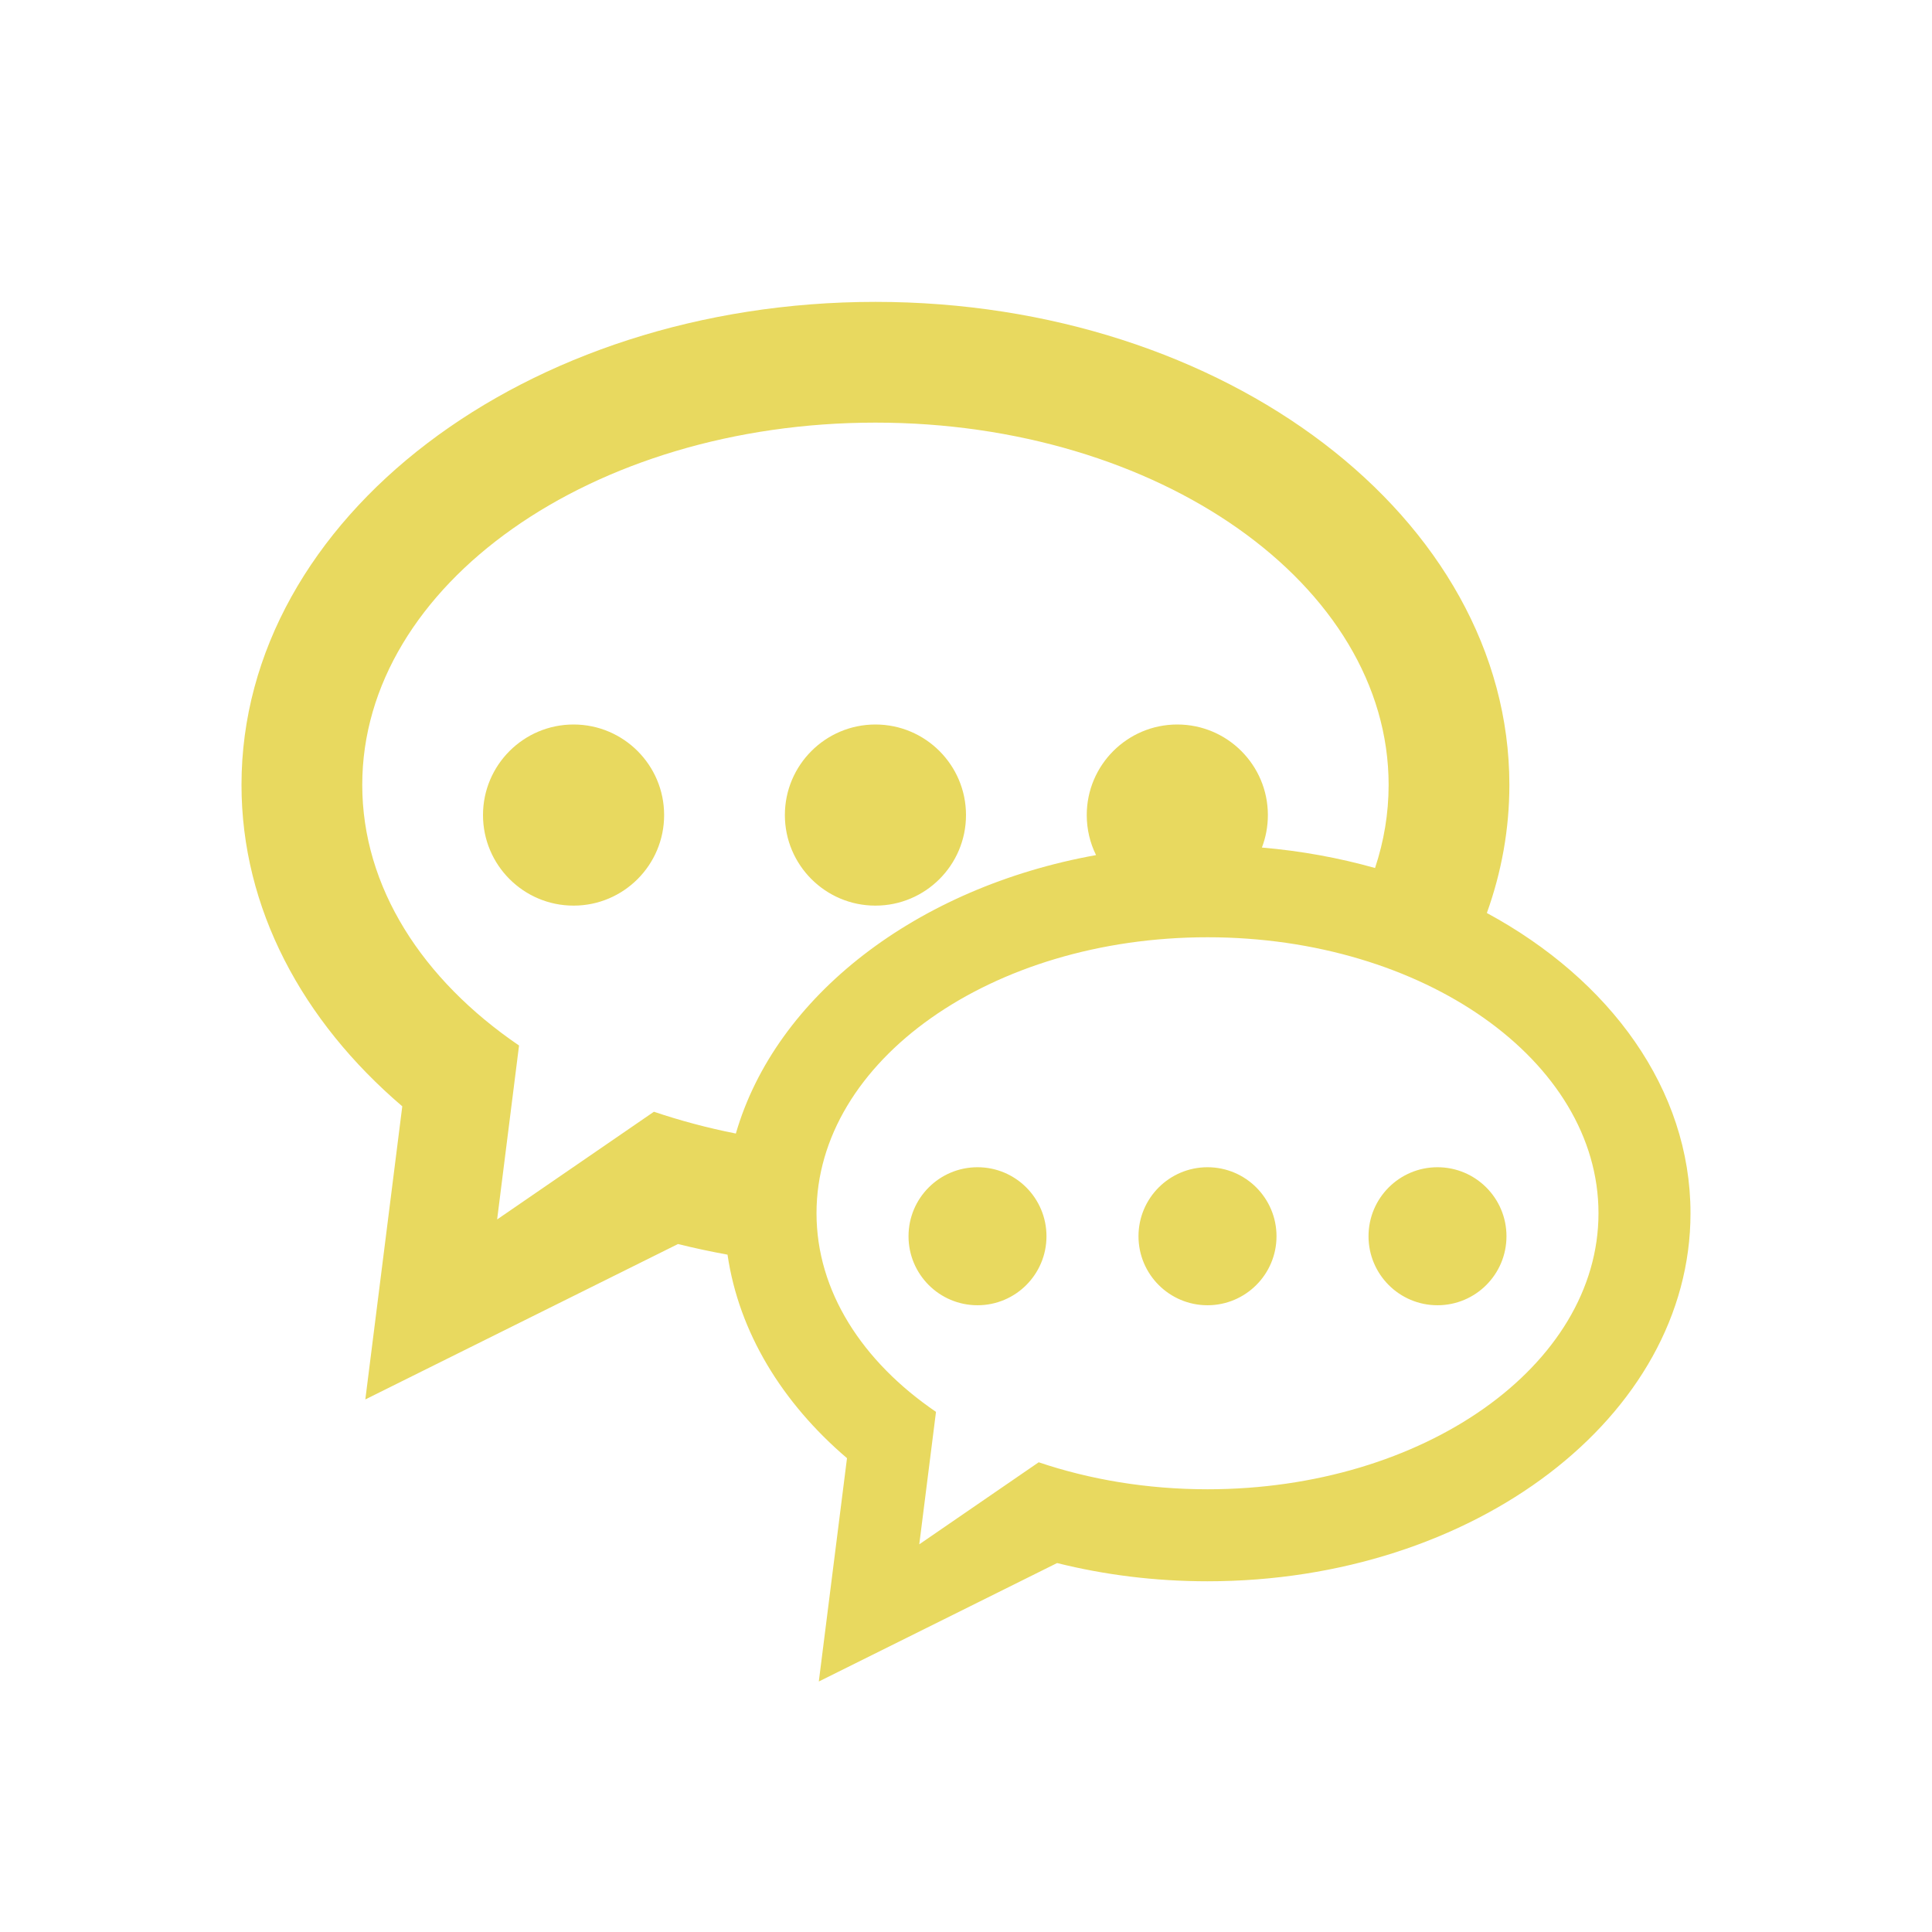 <svg width="32" height="32" viewBox="0 0 32 32" fill="none" xmlns="http://www.w3.org/2000/svg">
<path fill-rule="evenodd" clip-rule="evenodd" d="M11.23 20.605C11.499 20.672 11.772 20.73 12.05 20.781C12.239 22.069 12.955 23.235 14.029 24.152L13.562 27.851L17.509 25.889C18.293 26.085 19.13 26.191 20 26.191C24.418 26.191 28 23.462 28 20.095C28 18.042 26.668 16.227 24.627 15.122C24.87 14.446 25 13.735 25 13C25 8.582 20.299 5 14.5 5C8.701 5 4 8.582 4 13C4 15.045 5.007 16.91 6.663 18.324L6.051 23.179L11.23 20.605ZM22.775 14.377C22.922 13.935 23 13.474 23 13C23 9.686 19.194 7 14.5 7C9.806 7 6 9.686 6 13C6 14.695 6.996 16.226 8.597 17.317L8.234 20.198L10.831 18.414C11.264 18.56 11.718 18.682 12.188 18.775C12.848 16.497 15.181 14.698 18.154 14.163C18.055 13.963 18 13.738 18 13.5C18 12.672 18.672 12 19.5 12C20.328 12 21 12.672 21 13.5C21 13.69 20.965 13.871 20.901 14.038C21.552 14.094 22.18 14.209 22.775 14.377ZM9.5 15C10.328 15 11 14.328 11 13.5C11 12.672 10.328 12 9.5 12C8.672 12 8 12.672 8 13.5C8 14.328 8.672 15 9.5 15ZM16 13.5C16 14.328 15.328 15 14.5 15C13.672 15 13 14.328 13 13.5C13 12.672 13.672 12 14.5 12C15.328 12 16 12.672 16 13.5ZM26.476 20.095C26.476 22.62 23.577 24.667 20 24.667C18.999 24.667 18.051 24.506 17.204 24.22L15.226 25.579L15.503 23.385C14.283 22.553 13.524 21.387 13.524 20.095C13.524 17.57 16.423 15.524 20 15.524C23.577 15.524 26.476 17.57 26.476 20.095ZM17.333 20.476C17.333 21.107 16.822 21.619 16.191 21.619C15.559 21.619 15.048 21.107 15.048 20.476C15.048 19.845 15.559 19.333 16.191 19.333C16.822 19.333 17.333 19.845 17.333 20.476ZM20 21.619C20.631 21.619 21.143 21.107 21.143 20.476C21.143 19.845 20.631 19.333 20 19.333C19.369 19.333 18.857 19.845 18.857 20.476C18.857 21.107 19.369 21.619 20 21.619ZM24.952 20.476C24.952 21.107 24.441 21.619 23.809 21.619C23.178 21.619 22.667 21.107 22.667 20.476C22.667 19.845 23.178 19.333 23.809 19.333C24.441 19.333 24.952 19.845 24.952 20.476Z" fill="#e8d95f"/>
</svg>
